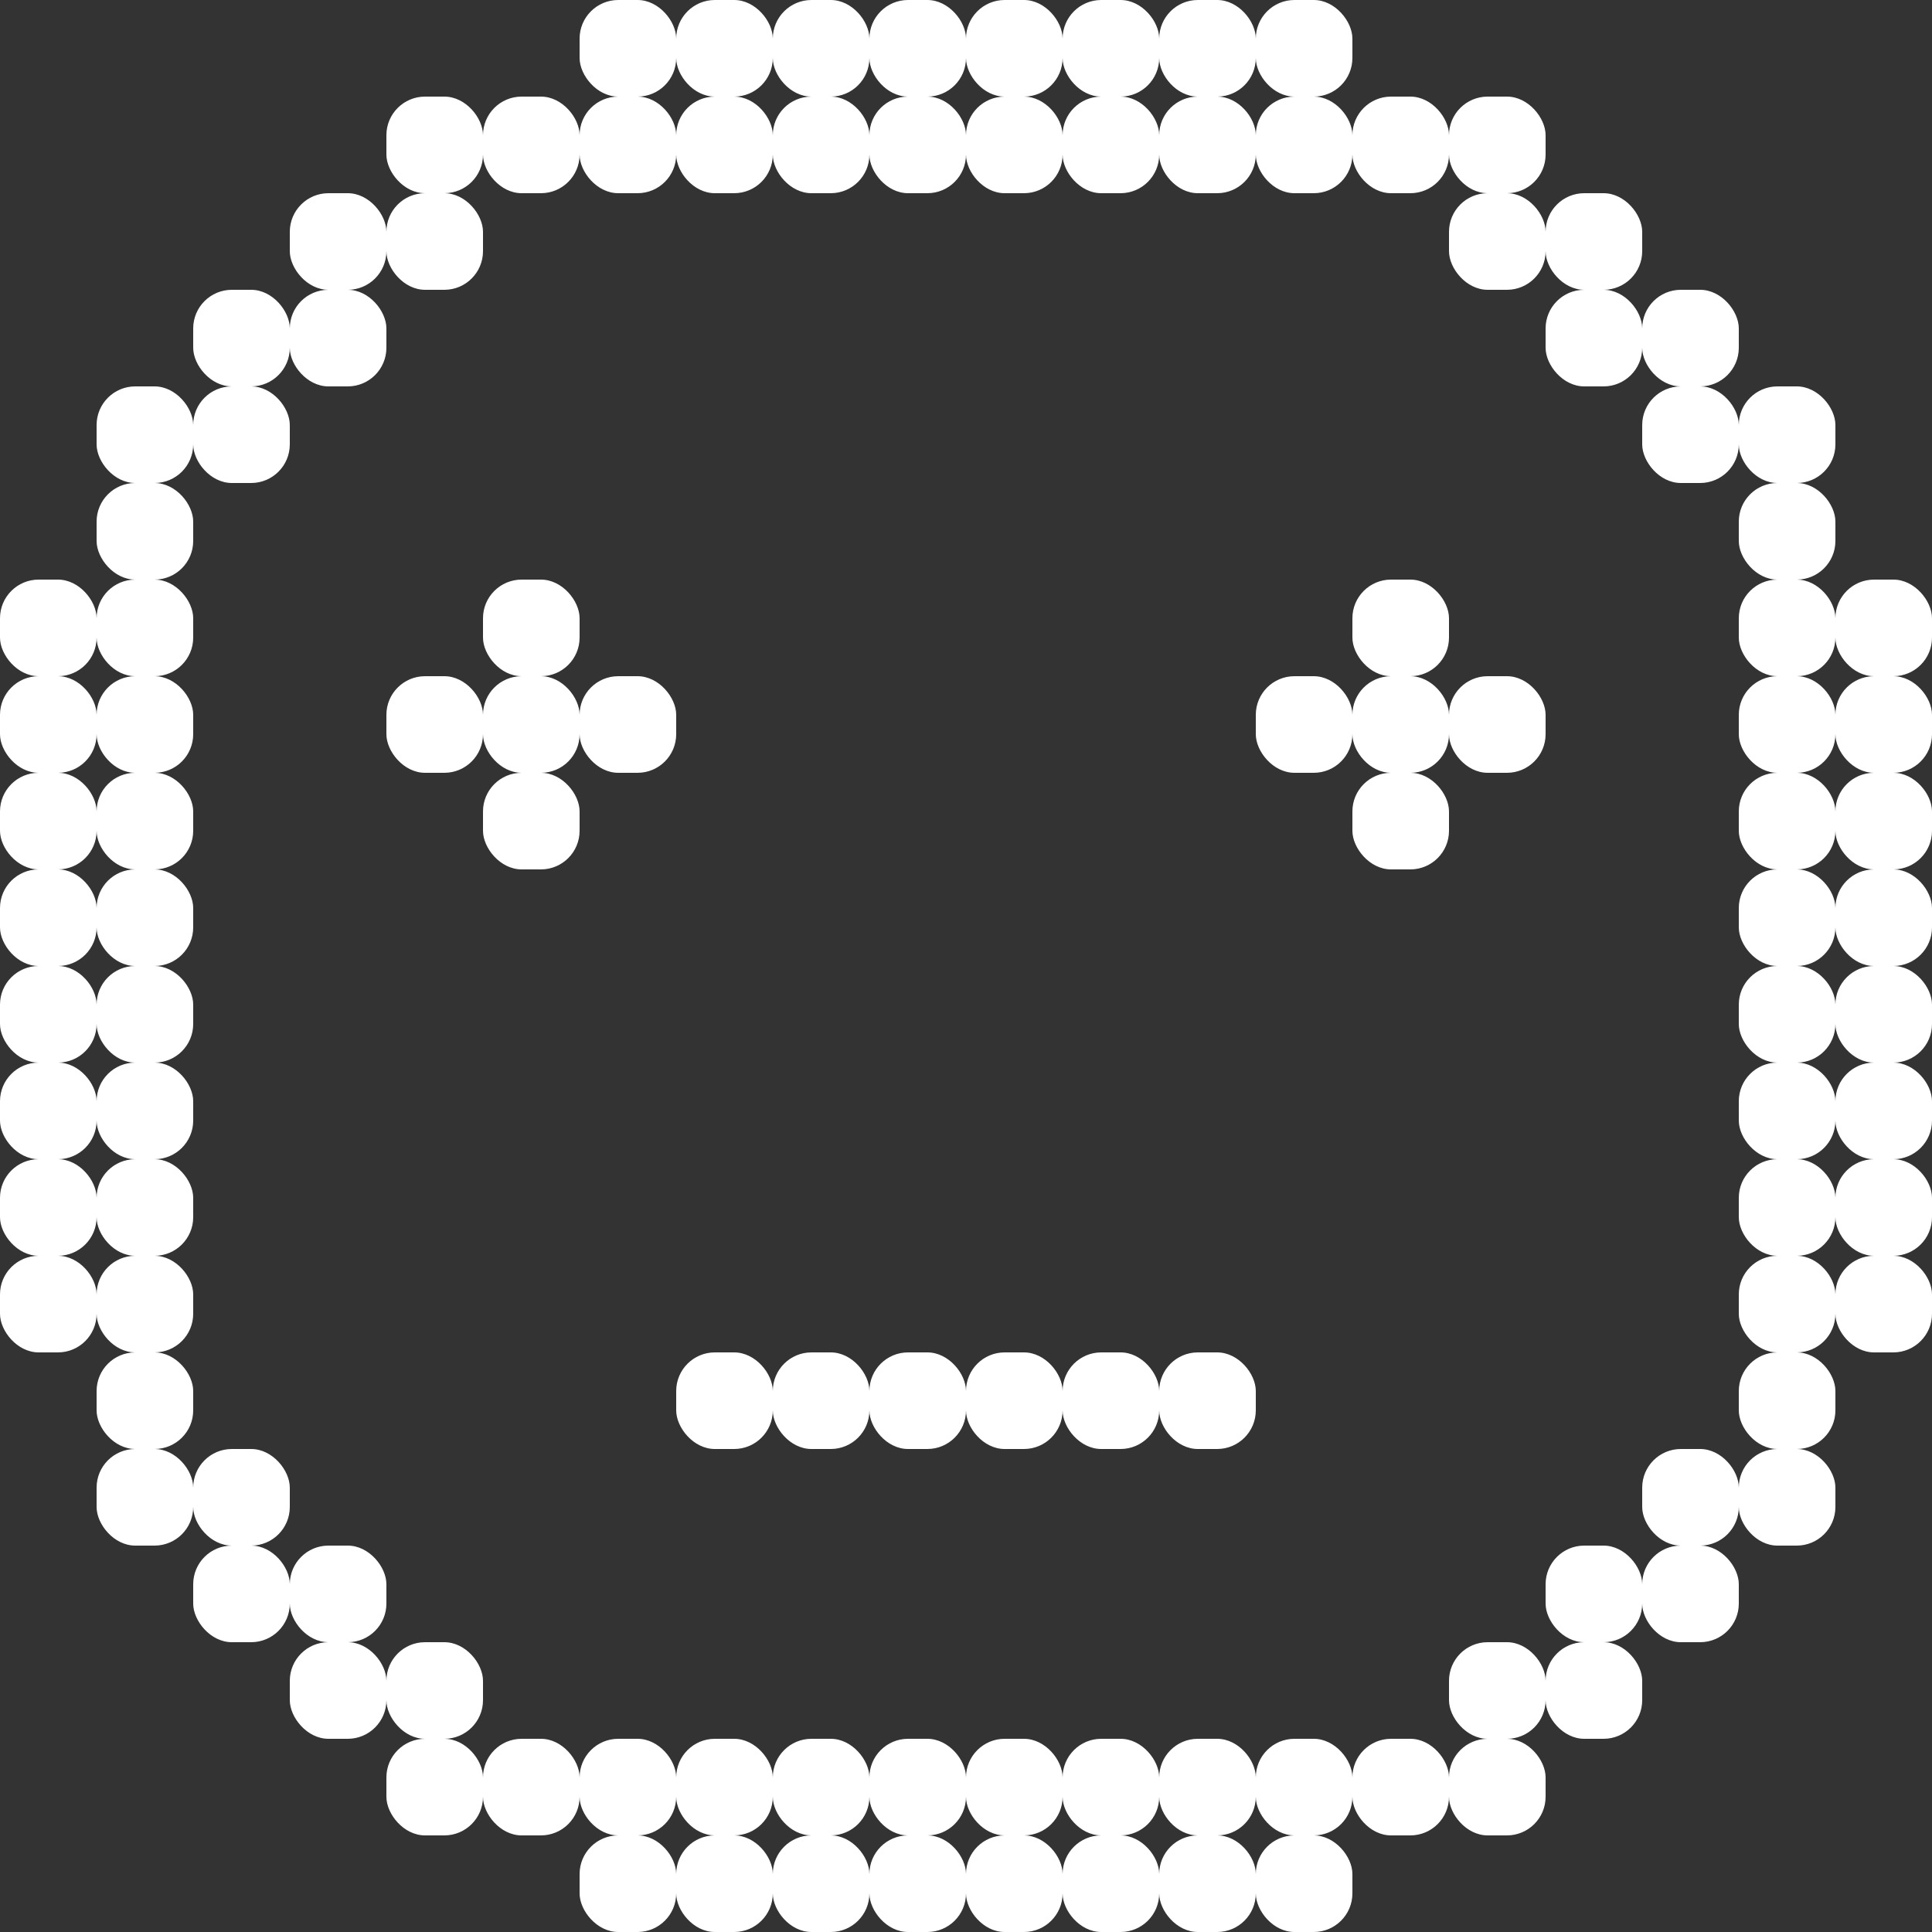 <svg class="stare" version="1.1" xmlns="http://www.w3.org/2000/svg" xmlns:xlink="http://www.w3.org/1999/xlink" x="0px" y="0px" viewBox="0 0 100 100" style="enable-background:new 0 0 400 400;" xml:space="preserve">
<rect x="0" y="0" width="100" height="100" fill="#333333" stroke="none"/>
<style>
.Selected {
  fill: #fff;
}
.Selected:nth-of-type(37),
.Selected:nth-of-type(38),
.Selected:nth-of-type(43),
.Selected:nth-of-type(45),
.Selected:nth-of-type(46),
.Selected:nth-of-type(48),
.Selected:nth-of-type(53),
.Selected:nth-of-type(54) {
  -webkit-animation: bounce 3s ease-in-out alternate-reverse infinite;
          animation: bounce 3s ease-in-out alternate-reverse infinite;
}
.Selected:nth-of-type(44),.Selected:nth-of-type(47) {
  -webkit-animation: bounceOut 3s ease-in-out alternate-reverse infinite;
          animation: bounceOut 3s ease-in-out alternate-reverse infinite;
}


@-webkit-keyframes bounce {
  0%,
  40% {
    fill-opacity:1;
  }
  41%,
  100% {
    fill-opacity:0;
  }
}
@keyframes bounce {
  0%,
  40% {
    fill-opacity:1;
  }
  41%,
  100% {
    fill-opacity:0;
  }
}
@-webkit-keyframes bounceOut {
  0%,
  40% {
    fill-opacity:0;
  }
  41%,
  100% {
    fill-opacity:1;
  }
}
@keyframes bounceOut {
  0%,
  40% {
    fill-opacity:0;
  }
  41%,
  100% {
    fill-opacity:1;
  }
}
</style>
<g transform="translate(0,0)"><rect class="Selected num1" x="30" y="0" rx="2" ry="2" width="5" height="5"></rect><rect class="Selected num2" x="35" y="0" rx="2" ry="2" width="5" height="5"></rect><rect class="Selected num3" x="40" y="0" rx="2" ry="2" width="5" height="5"></rect><rect class="Selected num4" x="45" y="0" rx="2" ry="2" width="5" height="5"></rect><rect class="Selected num5" x="50" y="0" rx="2" ry="2" width="5" height="5"></rect><rect class="Selected num6" x="55" y="0" rx="2" ry="2" width="5" height="5"></rect><rect class="Selected num7" x="60" y="0" rx="2" ry="2" width="5" height="5"></rect><rect class="Selected num8" x="65" y="0" rx="2" ry="2" width="5" height="5"></rect><rect class="Selected num9" x="20" y="5" rx="2" ry="2" width="5" height="5"></rect><rect class="Selected num10" x="25" y="5" rx="2" ry="2" width="5" height="5"></rect><rect class="Selected num11" x="30" y="5" rx="2" ry="2" width="5" height="5"></rect><rect class="Selected num12" x="35" y="5" rx="2" ry="2" width="5" height="5"></rect><rect class="Selected num13" x="40" y="5" rx="2" ry="2" width="5" height="5"></rect><rect class="Selected num14" x="45" y="5" rx="2" ry="2" width="5" height="5"></rect><rect class="Selected num15" x="50" y="5" rx="2" ry="2" width="5" height="5"></rect><rect class="Selected num16" x="55" y="5" rx="2" ry="2" width="5" height="5"></rect><rect class="Selected num17" x="60" y="5" rx="2" ry="2" width="5" height="5"></rect><rect class="Selected num18" x="65" y="5" rx="2" ry="2" width="5" height="5"></rect><rect class="Selected num19" x="70" y="5" rx="2" ry="2" width="5" height="5"></rect><rect class="Selected num20" x="75" y="5" rx="2" ry="2" width="5" height="5"></rect><rect class="Selected num21" x="15" y="10" rx="2" ry="2" width="5" height="5"></rect><rect class="Selected num22" x="20" y="10" rx="2" ry="2" width="5" height="5"></rect><rect class="Selected num23" x="75" y="10" rx="2" ry="2" width="5" height="5"></rect><rect class="Selected num24" x="80" y="10" rx="2" ry="2" width="5" height="5"></rect><rect class="Selected num25" x="10" y="15" rx="2" ry="2" width="5" height="5"></rect><rect class="Selected num26" x="15" y="15" rx="2" ry="2" width="5" height="5"></rect><rect class="Selected num27" x="80" y="15" rx="2" ry="2" width="5" height="5"></rect><rect class="Selected num28" x="85" y="15" rx="2" ry="2" width="5" height="5"></rect><rect class="Selected num29" x="5" y="20" rx="2" ry="2" width="5" height="5"></rect><rect class="Selected num30" x="10" y="20" rx="2" ry="2" width="5" height="5"></rect><rect class="Selected num31" x="85" y="20" rx="2" ry="2" width="5" height="5"></rect><rect class="Selected num32" x="90" y="20" rx="2" ry="2" width="5" height="5"></rect><rect class="Selected num33" x="5" y="25" rx="2" ry="2" width="5" height="5"></rect><rect class="Selected num34" x="90" y="25" rx="2" ry="2" width="5" height="5"></rect><rect class="Selected num35" x="0" y="30" rx="2" ry="2" width="5" height="5"></rect><rect class="Selected num36" x="5" y="30" rx="2" ry="2" width="5" height="5"></rect><rect class="Selected num37" x="25" y="30" rx="2" ry="2" width="5" height="5"></rect><rect class="Selected num38" x="70" y="30" rx="2" ry="2" width="5" height="5"></rect><rect class="Selected num39" x="90" y="30" rx="2" ry="2" width="5" height="5"></rect><rect class="Selected num40" x="95" y="30" rx="2" ry="2" width="5" height="5"></rect><rect class="Selected num41" x="0" y="35" rx="2" ry="2" width="5" height="5"></rect><rect class="Selected num42" x="5" y="35" rx="2" ry="2" width="5" height="5"></rect><rect class="Selected num43" x="20" y="35" rx="2" ry="2" width="5" height="5"></rect><rect class="Selected num44" x="25" y="35" rx="2" ry="2" width="5" height="5"></rect><rect class="Selected num45" x="30" y="35" rx="2" ry="2" width="5" height="5"></rect><rect class="Selected num46" x="65" y="35" rx="2" ry="2" width="5" height="5"></rect><rect class="Selected num47" x="70" y="35" rx="2" ry="2" width="5" height="5"></rect><rect class="Selected num48" x="75" y="35" rx="2" ry="2" width="5" height="5"></rect><rect class="Selected num49" x="90" y="35" rx="2" ry="2" width="5" height="5"></rect><rect class="Selected num50" x="95" y="35" rx="2" ry="2" width="5" height="5"></rect><rect class="Selected num51" x="0" y="40" rx="2" ry="2" width="5" height="5"></rect><rect class="Selected num52" x="5" y="40" rx="2" ry="2" width="5" height="5"></rect><rect class="Selected num53" x="25" y="40" rx="2" ry="2" width="5" height="5"></rect><rect class="Selected num54" x="70" y="40" rx="2" ry="2" width="5" height="5"></rect><rect class="Selected num55" x="90" y="40" rx="2" ry="2" width="5" height="5"></rect><rect class="Selected num56" x="95" y="40" rx="2" ry="2" width="5" height="5"></rect><rect class="Selected num57" x="0" y="45" rx="2" ry="2" width="5" height="5"></rect><rect class="Selected num58" x="5" y="45" rx="2" ry="2" width="5" height="5"></rect><rect class="Selected num59" x="90" y="45" rx="2" ry="2" width="5" height="5"></rect><rect class="Selected num60" x="95" y="45" rx="2" ry="2" width="5" height="5"></rect><rect class="Selected num61" x="0" y="50" rx="2" ry="2" width="5" height="5"></rect><rect class="Selected num62" x="5" y="50" rx="2" ry="2" width="5" height="5"></rect><rect class="Selected num63" x="90" y="50" rx="2" ry="2" width="5" height="5"></rect><rect class="Selected num64" x="95" y="50" rx="2" ry="2" width="5" height="5"></rect><rect class="Selected num65" x="0" y="55" rx="2" ry="2" width="5" height="5"></rect><rect class="Selected num66" x="5" y="55" rx="2" ry="2" width="5" height="5"></rect><rect class="Selected num67" x="90" y="55" rx="2" ry="2" width="5" height="5"></rect><rect class="Selected num68" x="95" y="55" rx="2" ry="2" width="5" height="5"></rect><rect class="Selected num69" x="0" y="60" rx="2" ry="2" width="5" height="5"></rect><rect class="Selected num70" x="5" y="60" rx="2" ry="2" width="5" height="5"></rect><rect class="Selected num71" x="90" y="60" rx="2" ry="2" width="5" height="5"></rect><rect class="Selected num72" x="95" y="60" rx="2" ry="2" width="5" height="5"></rect><rect class="Selected num73" x="0" y="65" rx="2" ry="2" width="5" height="5"></rect><rect class="Selected num74" x="5" y="65" rx="2" ry="2" width="5" height="5"></rect><rect class="Selected num75" x="90" y="65" rx="2" ry="2" width="5" height="5"></rect><rect class="Selected num76" x="95" y="65" rx="2" ry="2" width="5" height="5"></rect><rect class="Selected num77" x="5" y="70" rx="2" ry="2" width="5" height="5"></rect><rect class="Selected num78" x="35" y="70" rx="2" ry="2" width="5" height="5"></rect><rect class="Selected num79" x="40" y="70" rx="2" ry="2" width="5" height="5"></rect><rect class="Selected num80" x="45" y="70" rx="2" ry="2" width="5" height="5"></rect><rect class="Selected num81" x="50" y="70" rx="2" ry="2" width="5" height="5"></rect><rect class="Selected num82" x="55" y="70" rx="2" ry="2" width="5" height="5"></rect><rect class="Selected num83" x="60" y="70" rx="2" ry="2" width="5" height="5"></rect><rect class="Selected num84" x="90" y="70" rx="2" ry="2" width="5" height="5"></rect><rect class="Selected num85" x="5" y="75" rx="2" ry="2" width="5" height="5"></rect><rect class="Selected num86" x="10" y="75" rx="2" ry="2" width="5" height="5"></rect><rect class="Selected num87" x="85" y="75" rx="2" ry="2" width="5" height="5"></rect><rect class="Selected num88" x="90" y="75" rx="2" ry="2" width="5" height="5"></rect><rect class="Selected num89" x="10" y="80" rx="2" ry="2" width="5" height="5"></rect><rect class="Selected num90" x="15" y="80" rx="2" ry="2" width="5" height="5"></rect><rect class="Selected num91" x="80" y="80" rx="2" ry="2" width="5" height="5"></rect><rect class="Selected num92" x="85" y="80" rx="2" ry="2" width="5" height="5"></rect><rect class="Selected num93" x="15" y="85" rx="2" ry="2" width="5" height="5"></rect><rect class="Selected num94" x="20" y="85" rx="2" ry="2" width="5" height="5"></rect><rect class="Selected num95" x="75" y="85" rx="2" ry="2" width="5" height="5"></rect><rect class="Selected num96" x="80" y="85" rx="2" ry="2" width="5" height="5"></rect><rect class="Selected num97" x="20" y="90" rx="2" ry="2" width="5" height="5"></rect><rect class="Selected num98" x="25" y="90" rx="2" ry="2" width="5" height="5"></rect><rect class="Selected num99" x="30" y="90" rx="2" ry="2" width="5" height="5"></rect><rect class="Selected num100" x="35" y="90" rx="2" ry="2" width="5" height="5"></rect><rect class="Selected num101" x="40" y="90" rx="2" ry="2" width="5" height="5"></rect><rect class="Selected num102" x="45" y="90" rx="2" ry="2" width="5" height="5"></rect><rect class="Selected num103" x="50" y="90" rx="2" ry="2" width="5" height="5"></rect><rect class="Selected num104" x="55" y="90" rx="2" ry="2" width="5" height="5"></rect><rect class="Selected num105" x="60" y="90" rx="2" ry="2" width="5" height="5"></rect><rect class="Selected num106" x="65" y="90" rx="2" ry="2" width="5" height="5"></rect><rect class="Selected num107" x="70" y="90" rx="2" ry="2" width="5" height="5"></rect><rect class="Selected num108" x="75" y="90" rx="2" ry="2" width="5" height="5"></rect><rect class="Selected num109" x="30" y="95" rx="2" ry="2" width="5" height="5"></rect><rect class="Selected num110" x="35" y="95" rx="2" ry="2" width="5" height="5"></rect><rect class="Selected num111" x="40" y="95" rx="2" ry="2" width="5" height="5"></rect><rect class="Selected num112" x="45" y="95" rx="2" ry="2" width="5" height="5"></rect><rect class="Selected num113" x="50" y="95" rx="2" ry="2" width="5" height="5"></rect><rect class="Selected num114" x="55" y="95" rx="2" ry="2" width="5" height="5"></rect><rect class="Selected num115" x="60" y="95" rx="2" ry="2" width="5" height="5"></rect><rect class="Selected num116" x="65" y="95" rx="2" ry="2" width="5" height="5"></rect></g>
</svg>